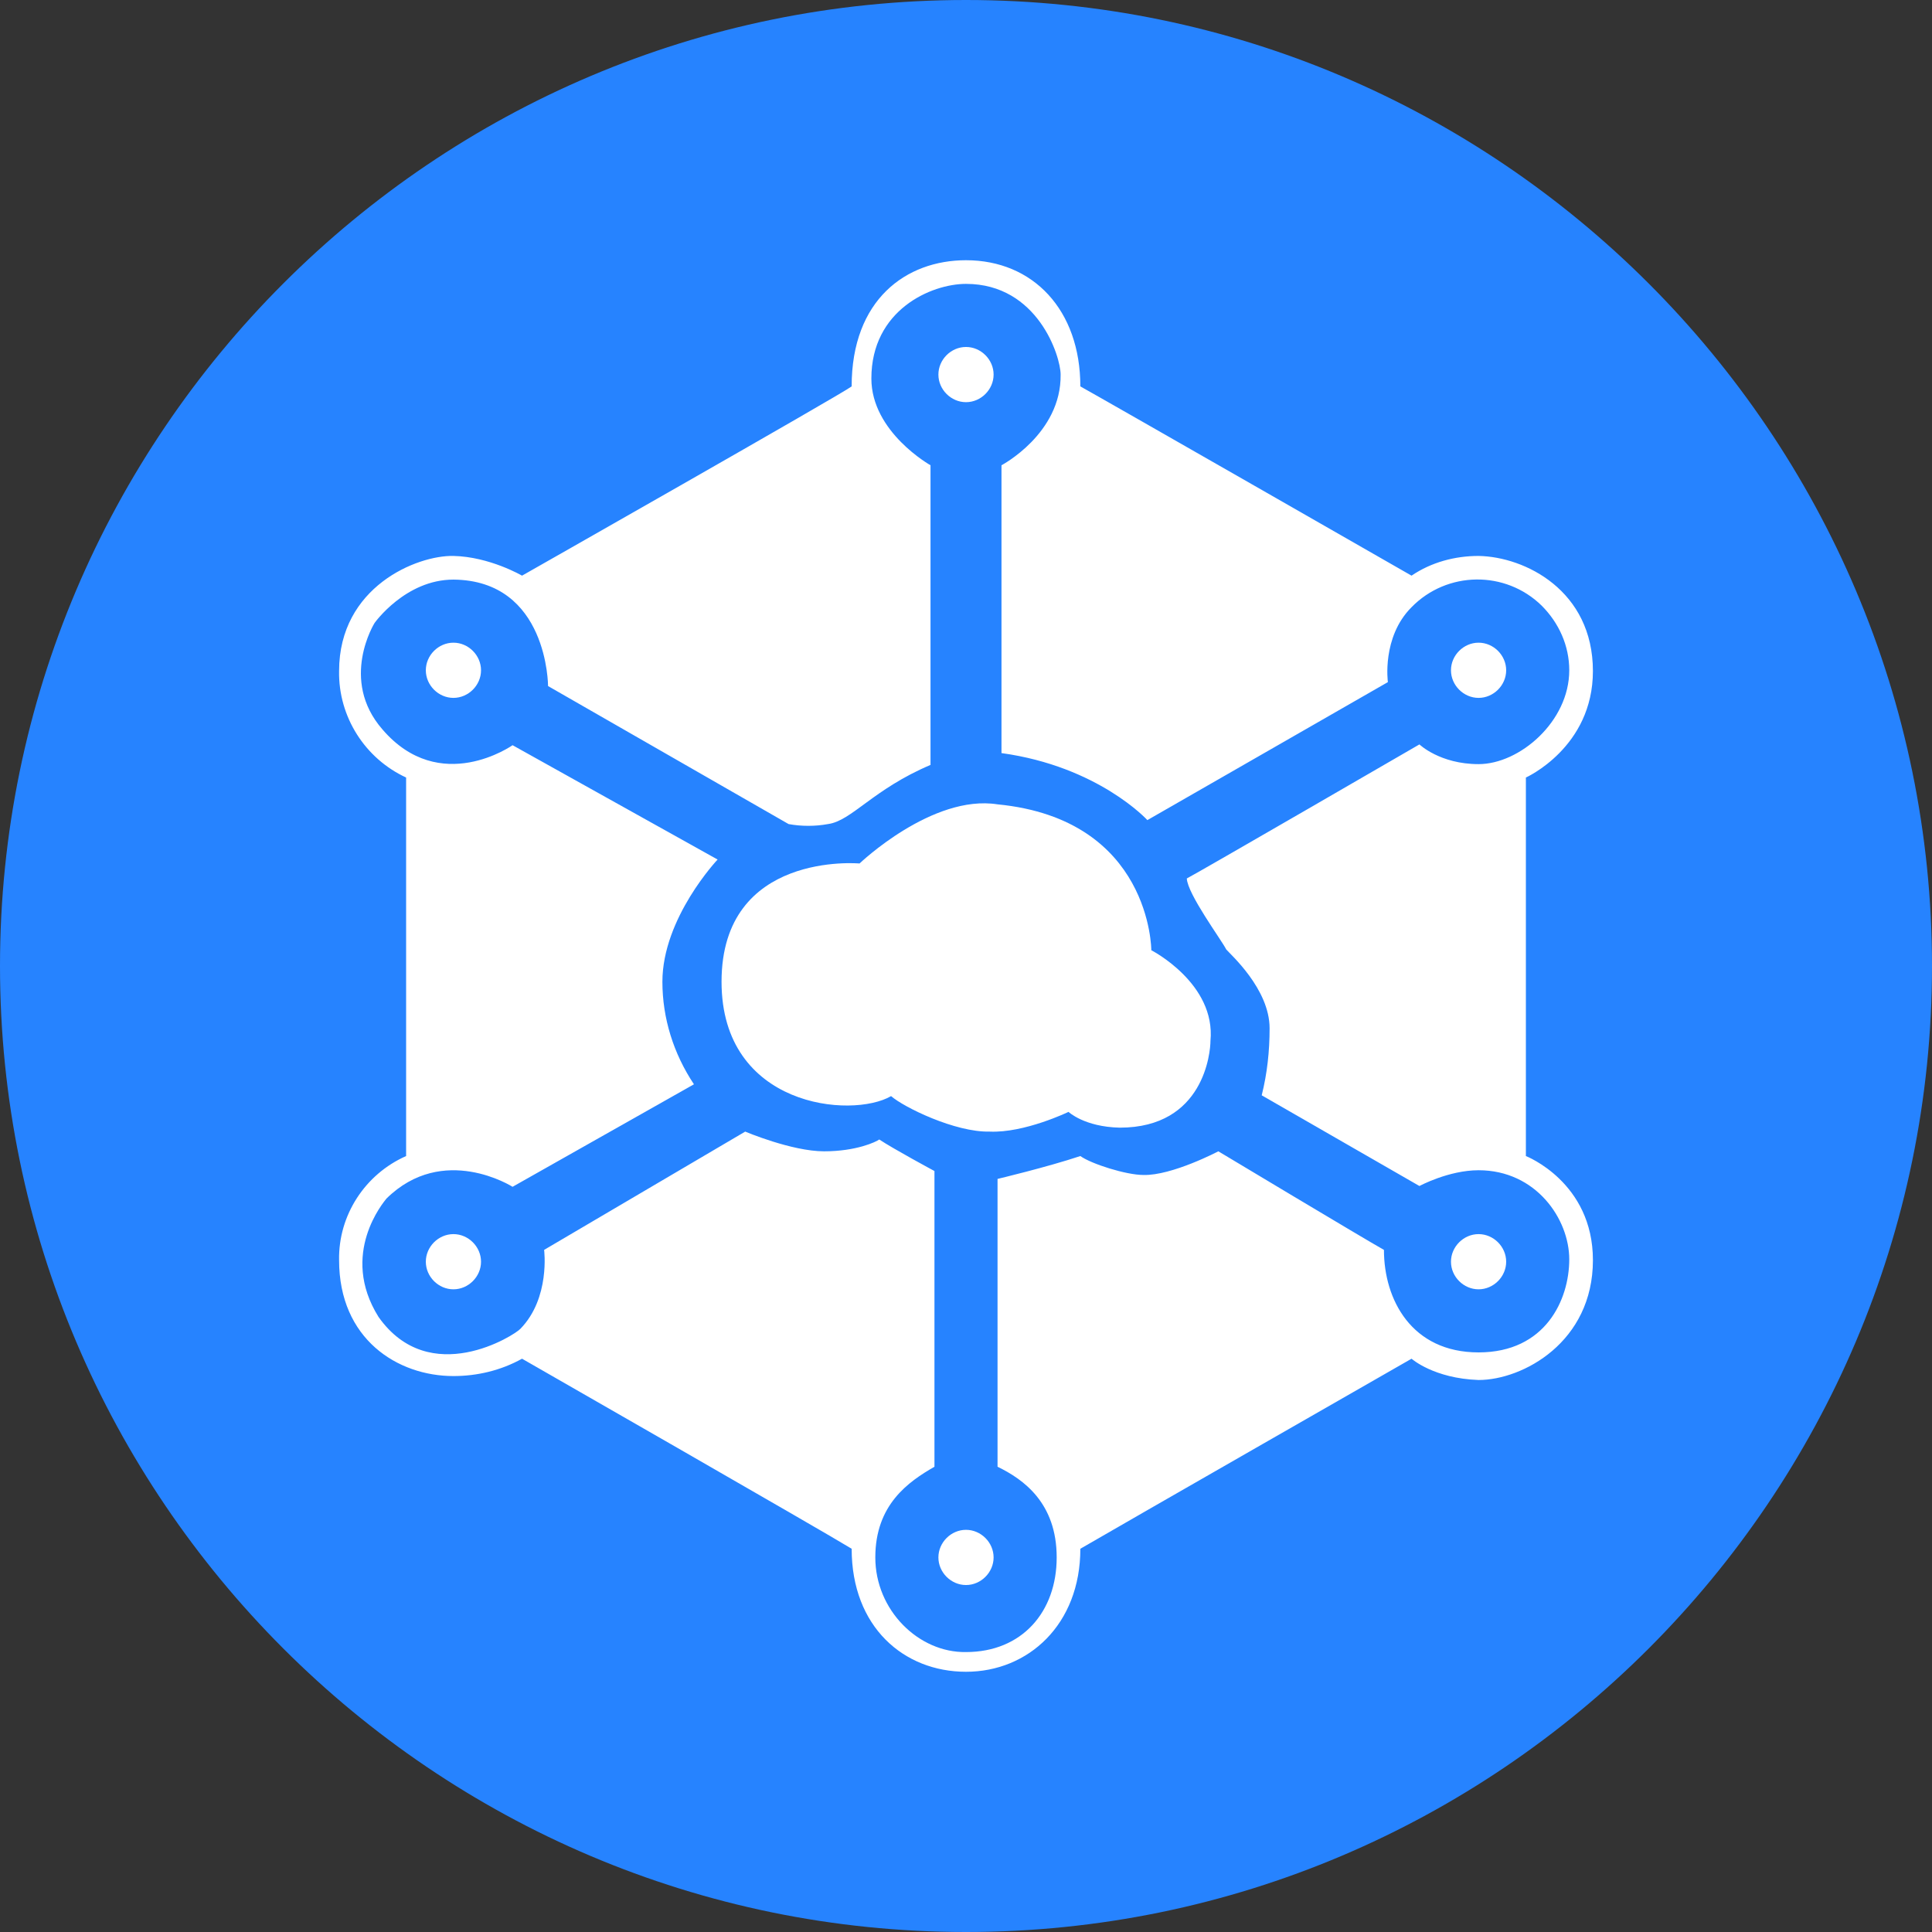<?xml version="1.0" encoding="utf-8"?>
<!-- Generator: Adobe Illustrator 22.0.0, SVG Export Plug-In . SVG Version: 6.00 Build 0)  -->
<svg version="1.1" id="Storj" xmlns="http://www.w3.org/2000/svg" xmlns:xlink="http://www.w3.org/1999/xlink" x="0px" y="0px"
	 viewBox="0 0 245 245" style="enable-background:new 0 0 245 245;" xml:space="preserve">
<rect x="0" y="0" width="245" height="245" fill="#333333" stroke="none"/>
<style type="text/css">
	.st0{fill:#2683FF;}
	.st1{fill:#FFFFFF;}
</style>
<path id="Main" class="st0" d="M0,122.5C0,190,55,245,122.5,245S245,190,245,122.5S190,0,122.5,0S0,55,0,122.5z"/>
<g id="Storj-2">
	<g>
		<path class="st1" d="M146,120.5c0,0,0-16.6-19.5-18.5c-8.3-1.3-17.5,7.5-17.5,7.5s-17.5-1.6-17.5,15c0,15.9,16.5,17.4,21.5,14.5
			c1.6,1.4,8.1,4.6,12.5,4.5c4.4,0.2,10-2.5,10-2.5s2,1.9,6.5,2c10.7,0,11.5-9.6,11.5-11C154.2,124.7,146,120.5,146,120.5z"/>
		<path class="st1" d="M193.5,146.6v-48c0,0,8.5-3.8,8.5-13.5c0-10.2-8.6-14.5-14.5-14.6c-3,0-6,0.8-8.5,2.5c0,0-39.1-22.4-42-24
			c0-9.7-6-16-14.5-16c-7.6,0-14.5,5-14.5,16c-1.3,1-41.8,24-41.8,24s-4.1-2.4-8.7-2.5S43,74.4,43,85.1c-0.1,5.8,3.3,11.1,8.5,13.5
			v48c-5.2,2.3-8.6,7.5-8.5,13.2c0,10,7.4,14.7,14.5,14.7c3,0,6-0.7,8.7-2.2c0,0,38.4,22,41.8,24.1c0,9.9,6.6,15.6,14.5,15.6
			s14.5-6,14.5-15.6c5.5-3.2,42-24.1,42-24.1s2.8,2.5,8.5,2.7c5.6,0,14.5-4.8,14.5-15.2C202,149.9,193.5,146.6,193.5,146.6z
			 M187.5,171.5c-8.5,0-12-6.7-12-13c-2.5-1.4-21-12.5-21-12.5s-5.9,3.1-9.5,3c-2.2,0-6.6-1.4-8-2.4c-4.2,1.4-10.5,2.9-10.5,2.9V186
			c3.3,1.6,7.5,4.6,7.5,11.5s-4.4,12-11.5,12c-6,0.1-11.5-5.3-11.5-12s4.2-9.6,7.5-11.5v-37.5c0,0-5.2-2.8-7-4
			c-0.4,0.3-2.9,1.5-7,1.5s-10-2.5-10-2.5l-25.5,15c0,0,0.8,6.1-3,10c-0.7,0.8-11.5,7.7-18-1.5c-5-8,0.7-14.6,1-15
			c7.2-7.1,16-1.5,16-1.5l23-13c-2.6-3.9-4-8.4-4-13c0-8.1,7-15.5,7-15.5L65,94.5c0,0-9.2,6.5-16.5-2c-5.5-6.3-1-13.5-1-13.5
			s3.9-5.5,10-5.5c12,0.1,12,13.5,12,13.5l30.5,17.5c1.6,0.3,3.4,0.3,5,0c3-0.4,5.7-4.4,13-7.5V59c0,0-7.5-4.2-7.5-11
			c0-8.7,7.6-12,12-12c9.1,0,12,9.2,12,11.5C134.6,55,127,59,127,59s0,35.2,0,36.5c12.3,1.7,18.5,8.5,18.5,8.5L176,86.5
			c0,0-0.8-5.7,3-9.5c4.5-4.6,11.9-4.7,16.5-0.2c2.2,2.2,3.5,5.1,3.5,8.2c0,6.5-6.3,11.9-11.5,11.9c-4.9,0-7.5-2.5-7.5-2.5
			s-28.3,16.4-29.5,17c0.1,2,4.4,7.8,5,9c0.5,0.6,5.5,5,5.5,10c0,2.9-0.3,5.7-1,8.5l20,11.5c0,0,3.7-2,7.5-2
			c7.3,0,11.5,6.2,11.5,11.3S196,171.5,187.5,171.5z"/>
	</g>
	<path id="Rounds" class="st1" d="M122.5,44c1.9,0,3.5,1.6,3.5,3.5s-1.6,3.5-3.5,3.5s-3.5-1.6-3.5-3.5S120.6,44,122.5,44z
		 M187.5,81.5c1.9,0,3.5,1.6,3.5,3.5s-1.6,3.5-3.5,3.5S184,86.9,184,85l0,0C184,83.1,185.6,81.5,187.5,81.5z M187.5,156.5
		c1.9,0,3.5,1.6,3.5,3.5s-1.6,3.5-3.5,3.5s-3.5-1.6-3.5-3.5S185.6,156.5,187.5,156.5z M122.5,194c1.9,0,3.5,1.6,3.5,3.5
		s-1.6,3.5-3.5,3.5s-3.5-1.6-3.5-3.5S120.6,194,122.5,194z M57.5,156.5c1.9,0,3.5,1.6,3.5,3.5s-1.6,3.5-3.5,3.5
		c-1.9,0-3.5-1.6-3.5-3.5S55.6,156.5,57.5,156.5z M57.5,81.5c1.9,0,3.5,1.6,3.5,3.5s-1.6,3.5-3.5,3.5c-1.9,0-3.5-1.6-3.5-3.5l0,0
		C54,83.1,55.6,81.5,57.5,81.5z"/>
</g>
</svg>

